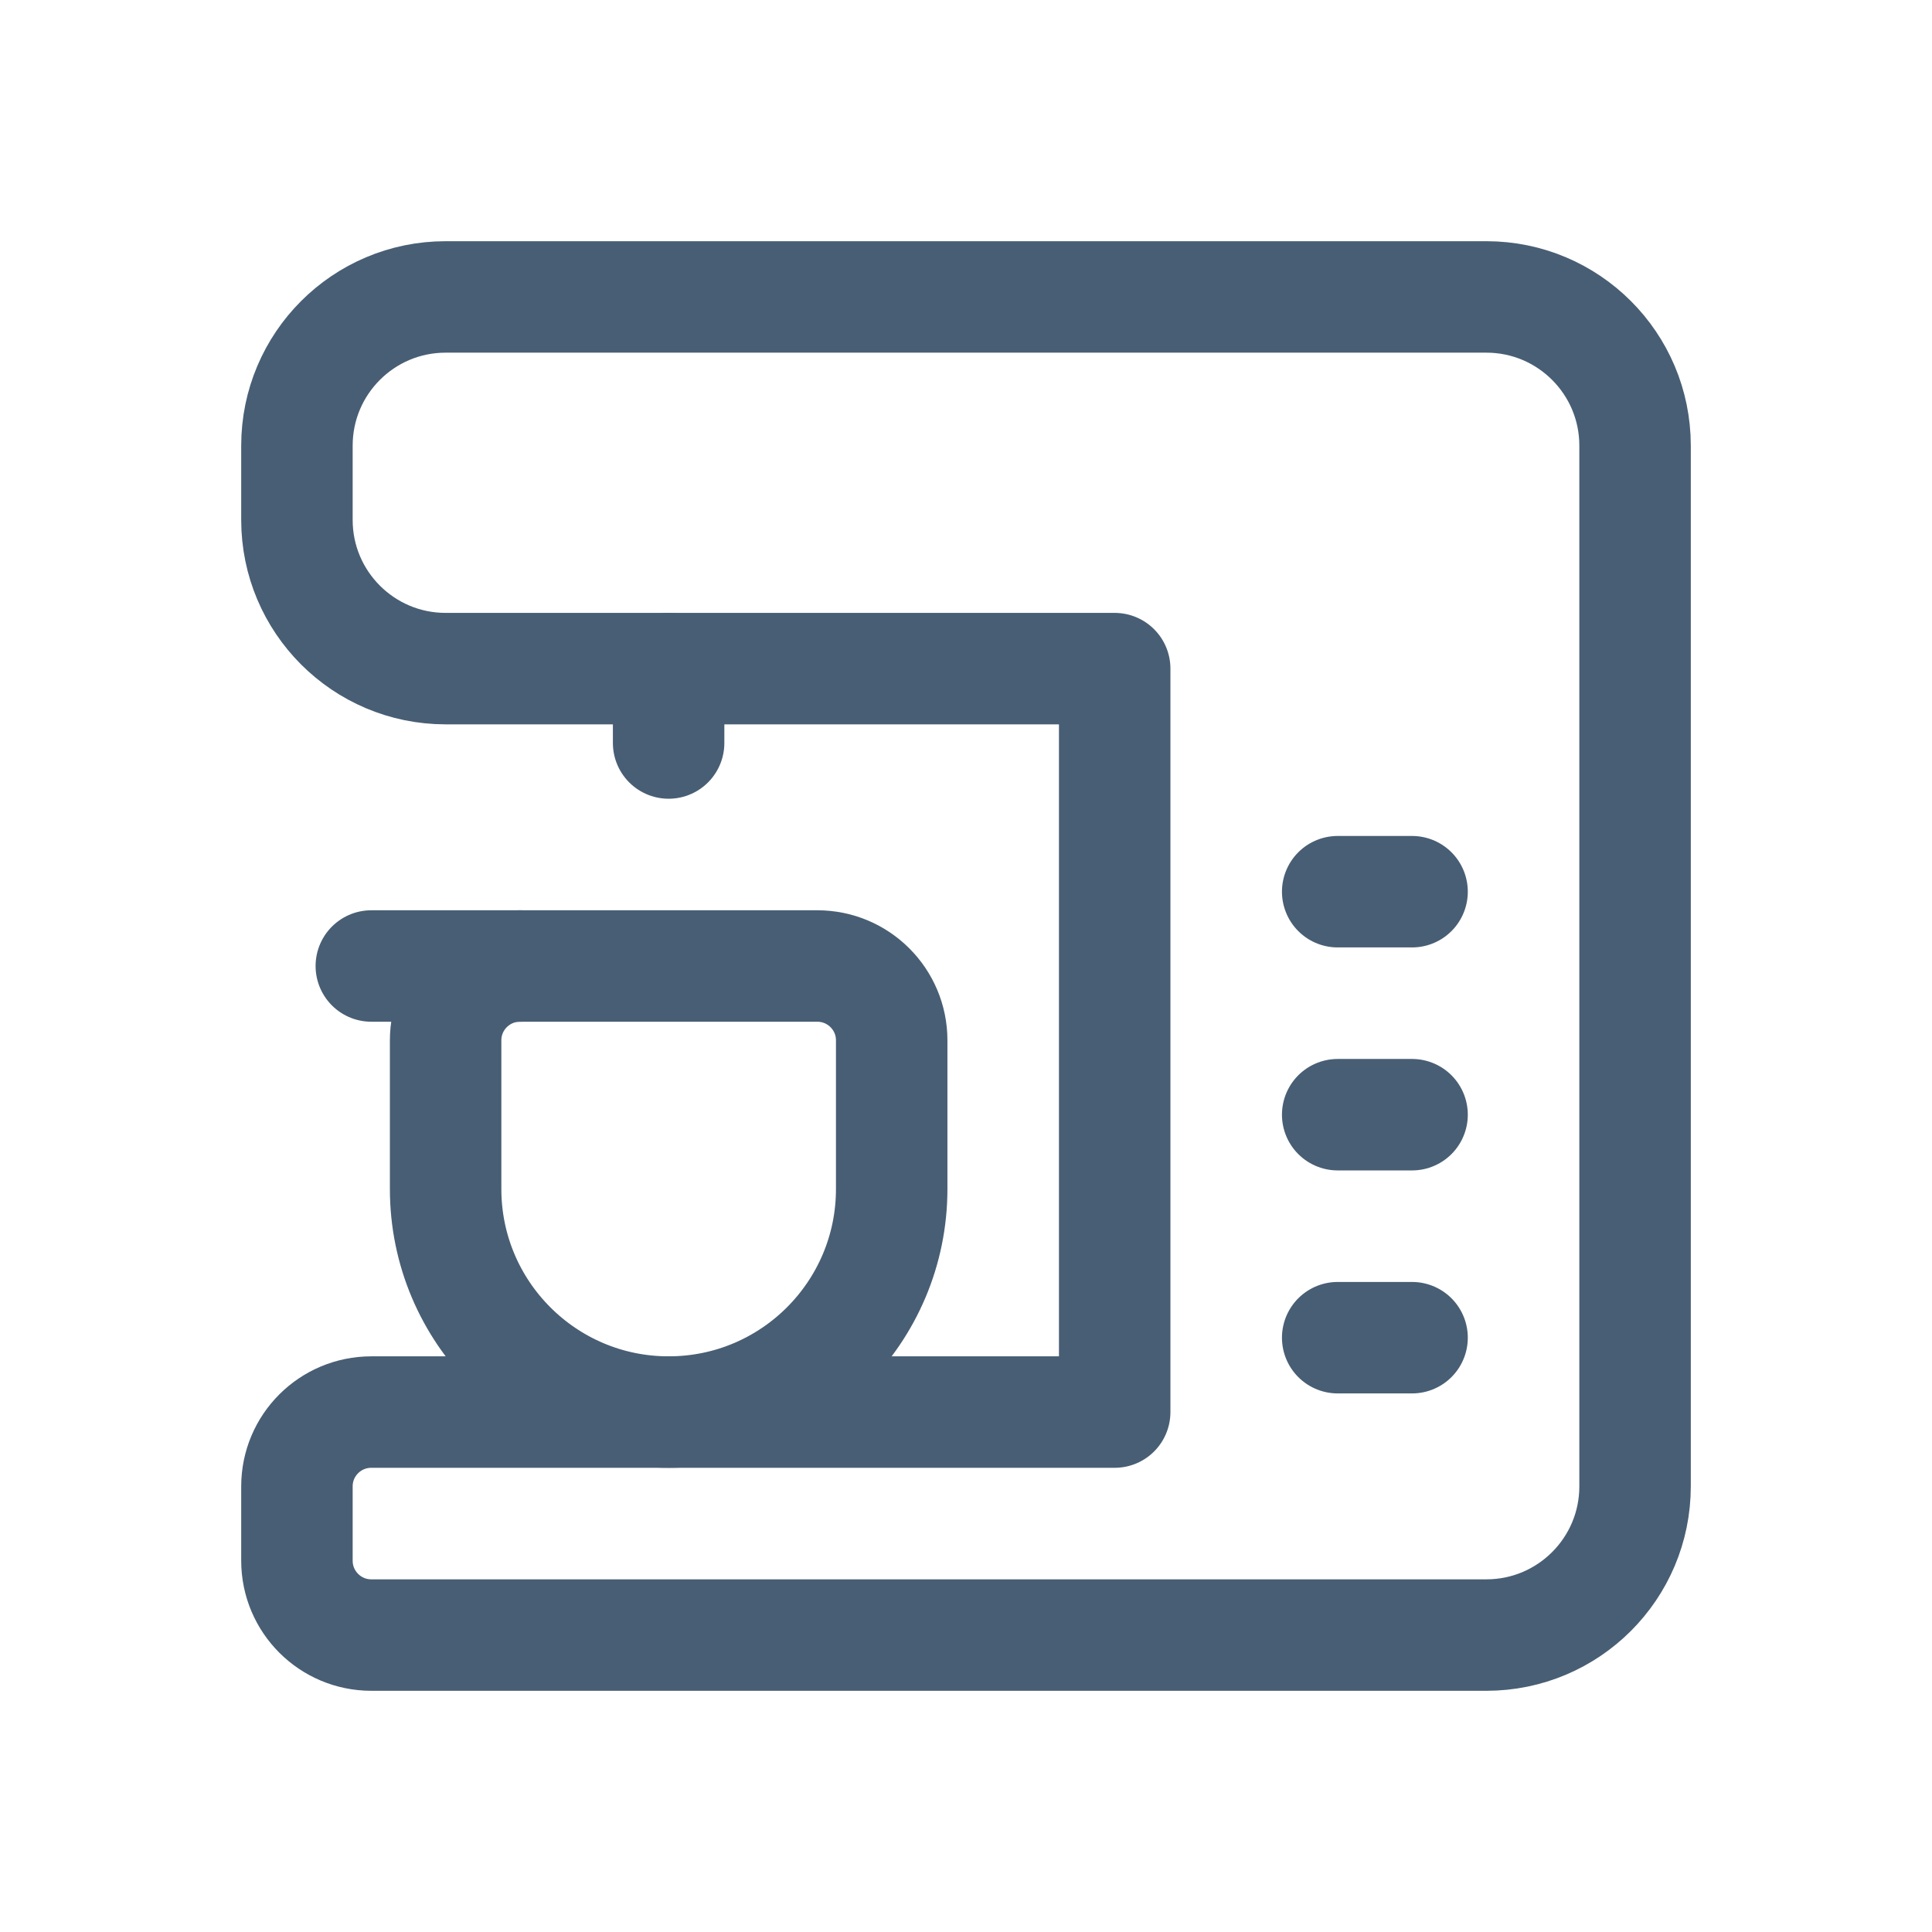 <svg width="26" height="26" viewBox="0 0 26 26" fill="none" xmlns="http://www.w3.org/2000/svg">
<path d="M8.998 9.999V8.998" stroke="#485E74" stroke-width="1.5" stroke-linecap="round" stroke-linejoin="round"/>
<path d="M18.002 12H19.003" stroke="#485E74" stroke-width="1.5" stroke-linecap="round" stroke-linejoin="round"/>
<path d="M18.002 15.001H19.003" stroke="#485E74" stroke-width="1.5" stroke-linecap="round" stroke-linejoin="round"/>
<path d="M18.002 18.002H19.003" stroke="#485E74" stroke-width="1.5" stroke-linecap="round" stroke-linejoin="round"/>
<path fill-rule="evenodd" clip-rule="evenodd" d="M15.001 8.998V19.003H4.997C4.444 19.003 3.996 19.45 3.996 20.003V21.003C3.996 21.556 4.444 22.004 4.997 22.004H20.003C21.108 22.004 22.004 21.108 22.004 20.003V5.997C22.004 4.892 21.108 3.996 20.003 3.996H5.997C4.892 3.996 3.996 4.892 3.996 5.997V6.997C3.996 8.102 4.892 8.998 5.997 8.998H15.001Z" stroke="#485E74" stroke-width="1.5" stroke-linecap="round" stroke-linejoin="round"/>
<path fill-rule="evenodd" clip-rule="evenodd" d="M6.997 13H10.999C11.552 13 12 13.448 12 14V16.001C12 17.659 10.656 19.003 8.998 19.003V19.003C7.341 19.003 5.997 17.659 5.997 16.001V14C5.997 13.448 6.445 13 6.997 13Z" stroke="#485E74" stroke-width="1.5" stroke-linecap="round" stroke-linejoin="round"/>
<path d="M6.997 13H4.997" stroke="#485E74" stroke-width="1.5" stroke-linecap="round" stroke-linejoin="round"/>
</svg>
